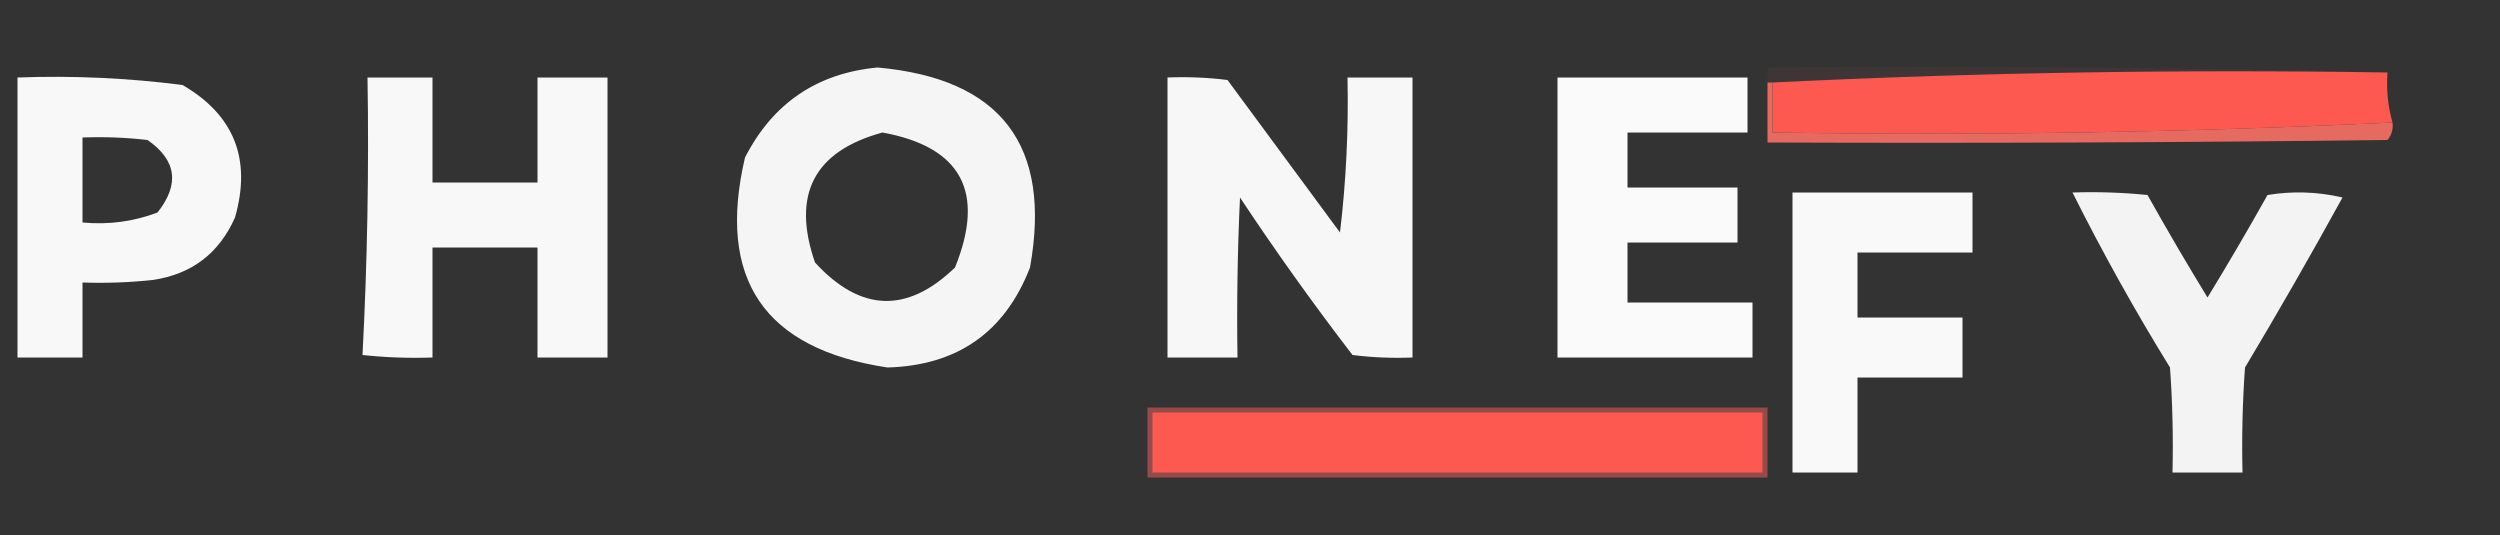 <?xml version="1.0" encoding="UTF-8"?>
<!DOCTYPE svg PUBLIC "-//W3C//DTD SVG 1.1//EN" "http://www.w3.org/Graphics/SVG/1.1/DTD/svg11.dtd">
<svg xmlns="http://www.w3.org/2000/svg" version="1.1" width="500px" height="107px" style="shape-rendering:geometricPrecision; text-rendering:geometricPrecision; image-rendering:optimizeQuality; fill-rule:evenodd; clip-rule:evenodd" xmlns:xlink="http://www.w3.org/1999/xlink">
<rect width="100%" height="100%" fill="#333333" stroke="none"/>
<g><path style="opacity:0.957" fill="#fdfdfd" d="M 175.5,13.5 C 200.221,15.722 210.388,29.055 206,53.5C 200.993,66.431 191.493,73.098 177.5,73.5C 152.814,69.792 143.314,55.792 149,31.5C 154.571,20.636 163.404,14.636 175.5,13.5 Z M 176.5,26.5 C 192.286,29.397 197.119,38.397 191,53.5C 181.425,62.743 172.091,62.41 163,52.5C 158.295,38.907 162.795,30.241 176.5,26.5 Z"/></g>
<g><path style="opacity:0.067" fill="#dd675e" d="M 477.5,14.5 C 436.153,13.839 395.153,14.506 354.5,16.5C 354.167,16.5 353.833,16.5 353.5,16.5C 353.5,15.5 353.5,14.5 353.5,13.5C 395.003,13.168 436.337,13.501 477.5,14.5 Z"/></g>
<g><path style="opacity:0.966" fill="#fefefe" d="M 3.5,15.5 C 14.564,15.094 25.564,15.594 36.5,17C 46.838,22.997 50.338,31.83 47,43.5C 43.793,50.709 38.293,54.875 30.5,56C 25.845,56.499 21.178,56.666 16.5,56.5C 16.5,61.5 16.5,66.5 16.5,71.5C 12.167,71.5 7.833,71.5 3.5,71.5C 3.5,52.833 3.5,34.167 3.5,15.5 Z M 16.5,27.5 C 20.846,27.334 25.179,27.501 29.5,28C 35.309,32.027 35.975,36.86 31.5,42.5C 26.699,44.319 21.699,44.986 16.5,44.5C 16.5,38.833 16.5,33.167 16.5,27.5 Z"/></g>
<g><path style="opacity:0.967" fill="#fefefe" d="M 73.5,15.5 C 77.833,15.5 82.167,15.5 86.5,15.5C 86.5,22.5 86.5,29.5 86.5,36.5C 93.5,36.5 100.5,36.5 107.5,36.5C 107.5,29.5 107.5,22.5 107.5,15.5C 112.167,15.5 116.833,15.5 121.5,15.5C 121.5,34.167 121.5,52.833 121.5,71.5C 116.833,71.5 112.167,71.5 107.5,71.5C 107.5,64.167 107.5,56.833 107.5,49.5C 100.5,49.5 93.5,49.5 86.5,49.5C 86.5,56.833 86.5,64.167 86.5,71.5C 81.822,71.666 77.155,71.499 72.5,71C 73.473,52.368 73.807,33.868 73.5,15.5 Z"/></g>
<g><path style="opacity:0.97" fill="#fdfdfd" d="M 233.5,15.5 C 237.514,15.335 241.514,15.501 245.5,16C 253,26.167 260.5,36.333 268,46.5C 269.226,36.203 269.726,25.87 269.5,15.5C 273.833,15.5 278.167,15.5 282.5,15.5C 282.5,34.167 282.5,52.833 282.5,71.5C 278.486,71.665 274.486,71.499 270.5,71C 262.632,60.764 255.132,50.264 248,39.5C 247.5,50.161 247.333,60.828 247.5,71.5C 242.833,71.5 238.167,71.5 233.5,71.5C 233.5,52.833 233.5,34.167 233.5,15.5 Z"/></g>
<g><path style="opacity:0.982" fill="#fdfdfd" d="M 311.5,15.5 C 324.167,15.5 336.833,15.5 349.5,15.5C 349.5,19.167 349.5,22.833 349.5,26.5C 341.5,26.5 333.5,26.5 325.5,26.5C 325.5,30.167 325.5,33.833 325.5,37.5C 332.833,37.5 340.167,37.5 347.5,37.5C 347.5,41.167 347.5,44.833 347.5,48.5C 340.167,48.5 332.833,48.5 325.5,48.5C 325.5,52.5 325.5,56.5 325.5,60.5C 333.833,60.5 342.167,60.5 350.5,60.5C 350.5,64.167 350.5,67.833 350.5,71.5C 337.5,71.5 324.5,71.5 311.5,71.5C 311.5,52.833 311.5,34.167 311.5,15.5 Z"/></g>
<g><path style="opacity:1" fill="#fd5951" d="M 477.5,14.5 C 477.253,17.939 477.586,21.272 478.5,24.5C 437.386,26.486 396.053,27.152 354.5,26.5C 354.5,23.167 354.5,19.833 354.5,16.5C 395.153,14.506 436.153,13.839 477.5,14.5 Z"/></g>
<g><path style="opacity:1" fill="#e76a61" d="M 353.5,16.5 C 353.833,16.5 354.167,16.5 354.5,16.5C 354.5,19.833 354.5,23.167 354.5,26.5C 396.053,27.152 437.386,26.486 478.5,24.5C 478.67,25.822 478.337,26.989 477.5,28C 436.168,28.5 394.835,28.667 353.5,28.5C 353.5,24.5 353.5,20.5 353.5,16.5 Z"/></g>
<g><path style="opacity:0.979" fill="#fdfdfd" d="M 358.5,38.5 C 370.5,38.5 382.5,38.5 394.5,38.5C 394.5,42.5 394.5,46.5 394.5,50.5C 386.833,50.5 379.167,50.5 371.5,50.5C 371.5,54.833 371.5,59.167 371.5,63.5C 378.5,63.5 385.5,63.5 392.5,63.5C 392.5,67.5 392.5,71.5 392.5,75.5C 385.5,75.5 378.5,75.5 371.5,75.5C 371.5,81.833 371.5,88.167 371.5,94.5C 367.167,94.5 362.833,94.5 358.5,94.5C 358.5,75.833 358.5,57.167 358.5,38.5 Z"/></g>
<g><path style="opacity:0.952" fill="#fdfdfd" d="M 414.5,38.5 C 419.511,38.334 424.511,38.501 429.5,39C 433.374,45.916 437.374,52.749 441.5,59.5C 445.626,52.749 449.626,45.916 453.5,39C 458.533,38.171 463.533,38.338 468.5,39.5C 462.2,50.962 455.7,62.296 449,73.5C 448.5,80.492 448.334,87.492 448.5,94.5C 443.833,94.5 439.167,94.5 434.5,94.5C 434.666,87.492 434.5,80.492 434,73.5C 426.969,62.102 420.469,50.435 414.5,38.5 Z"/></g>
<g><path style="opacity:0.589" fill="#d75d5a" d="M 229.5,81.5 C 270.833,81.5 312.167,81.5 353.5,81.5C 353.5,86.167 353.5,90.833 353.5,95.5C 312.167,95.5 270.833,95.5 229.5,95.5C 229.5,90.833 229.5,86.167 229.5,81.5 Z"/></g>
<g><path style="opacity:1" fill="#fe5950" d="M 230.5,82.5 C 271.167,82.5 311.833,82.5 352.5,82.5C 352.5,86.5 352.5,90.5 352.5,94.5C 311.833,94.5 271.167,94.5 230.5,94.5C 230.5,90.5 230.5,86.5 230.5,82.5 Z"/></g>
</svg>
